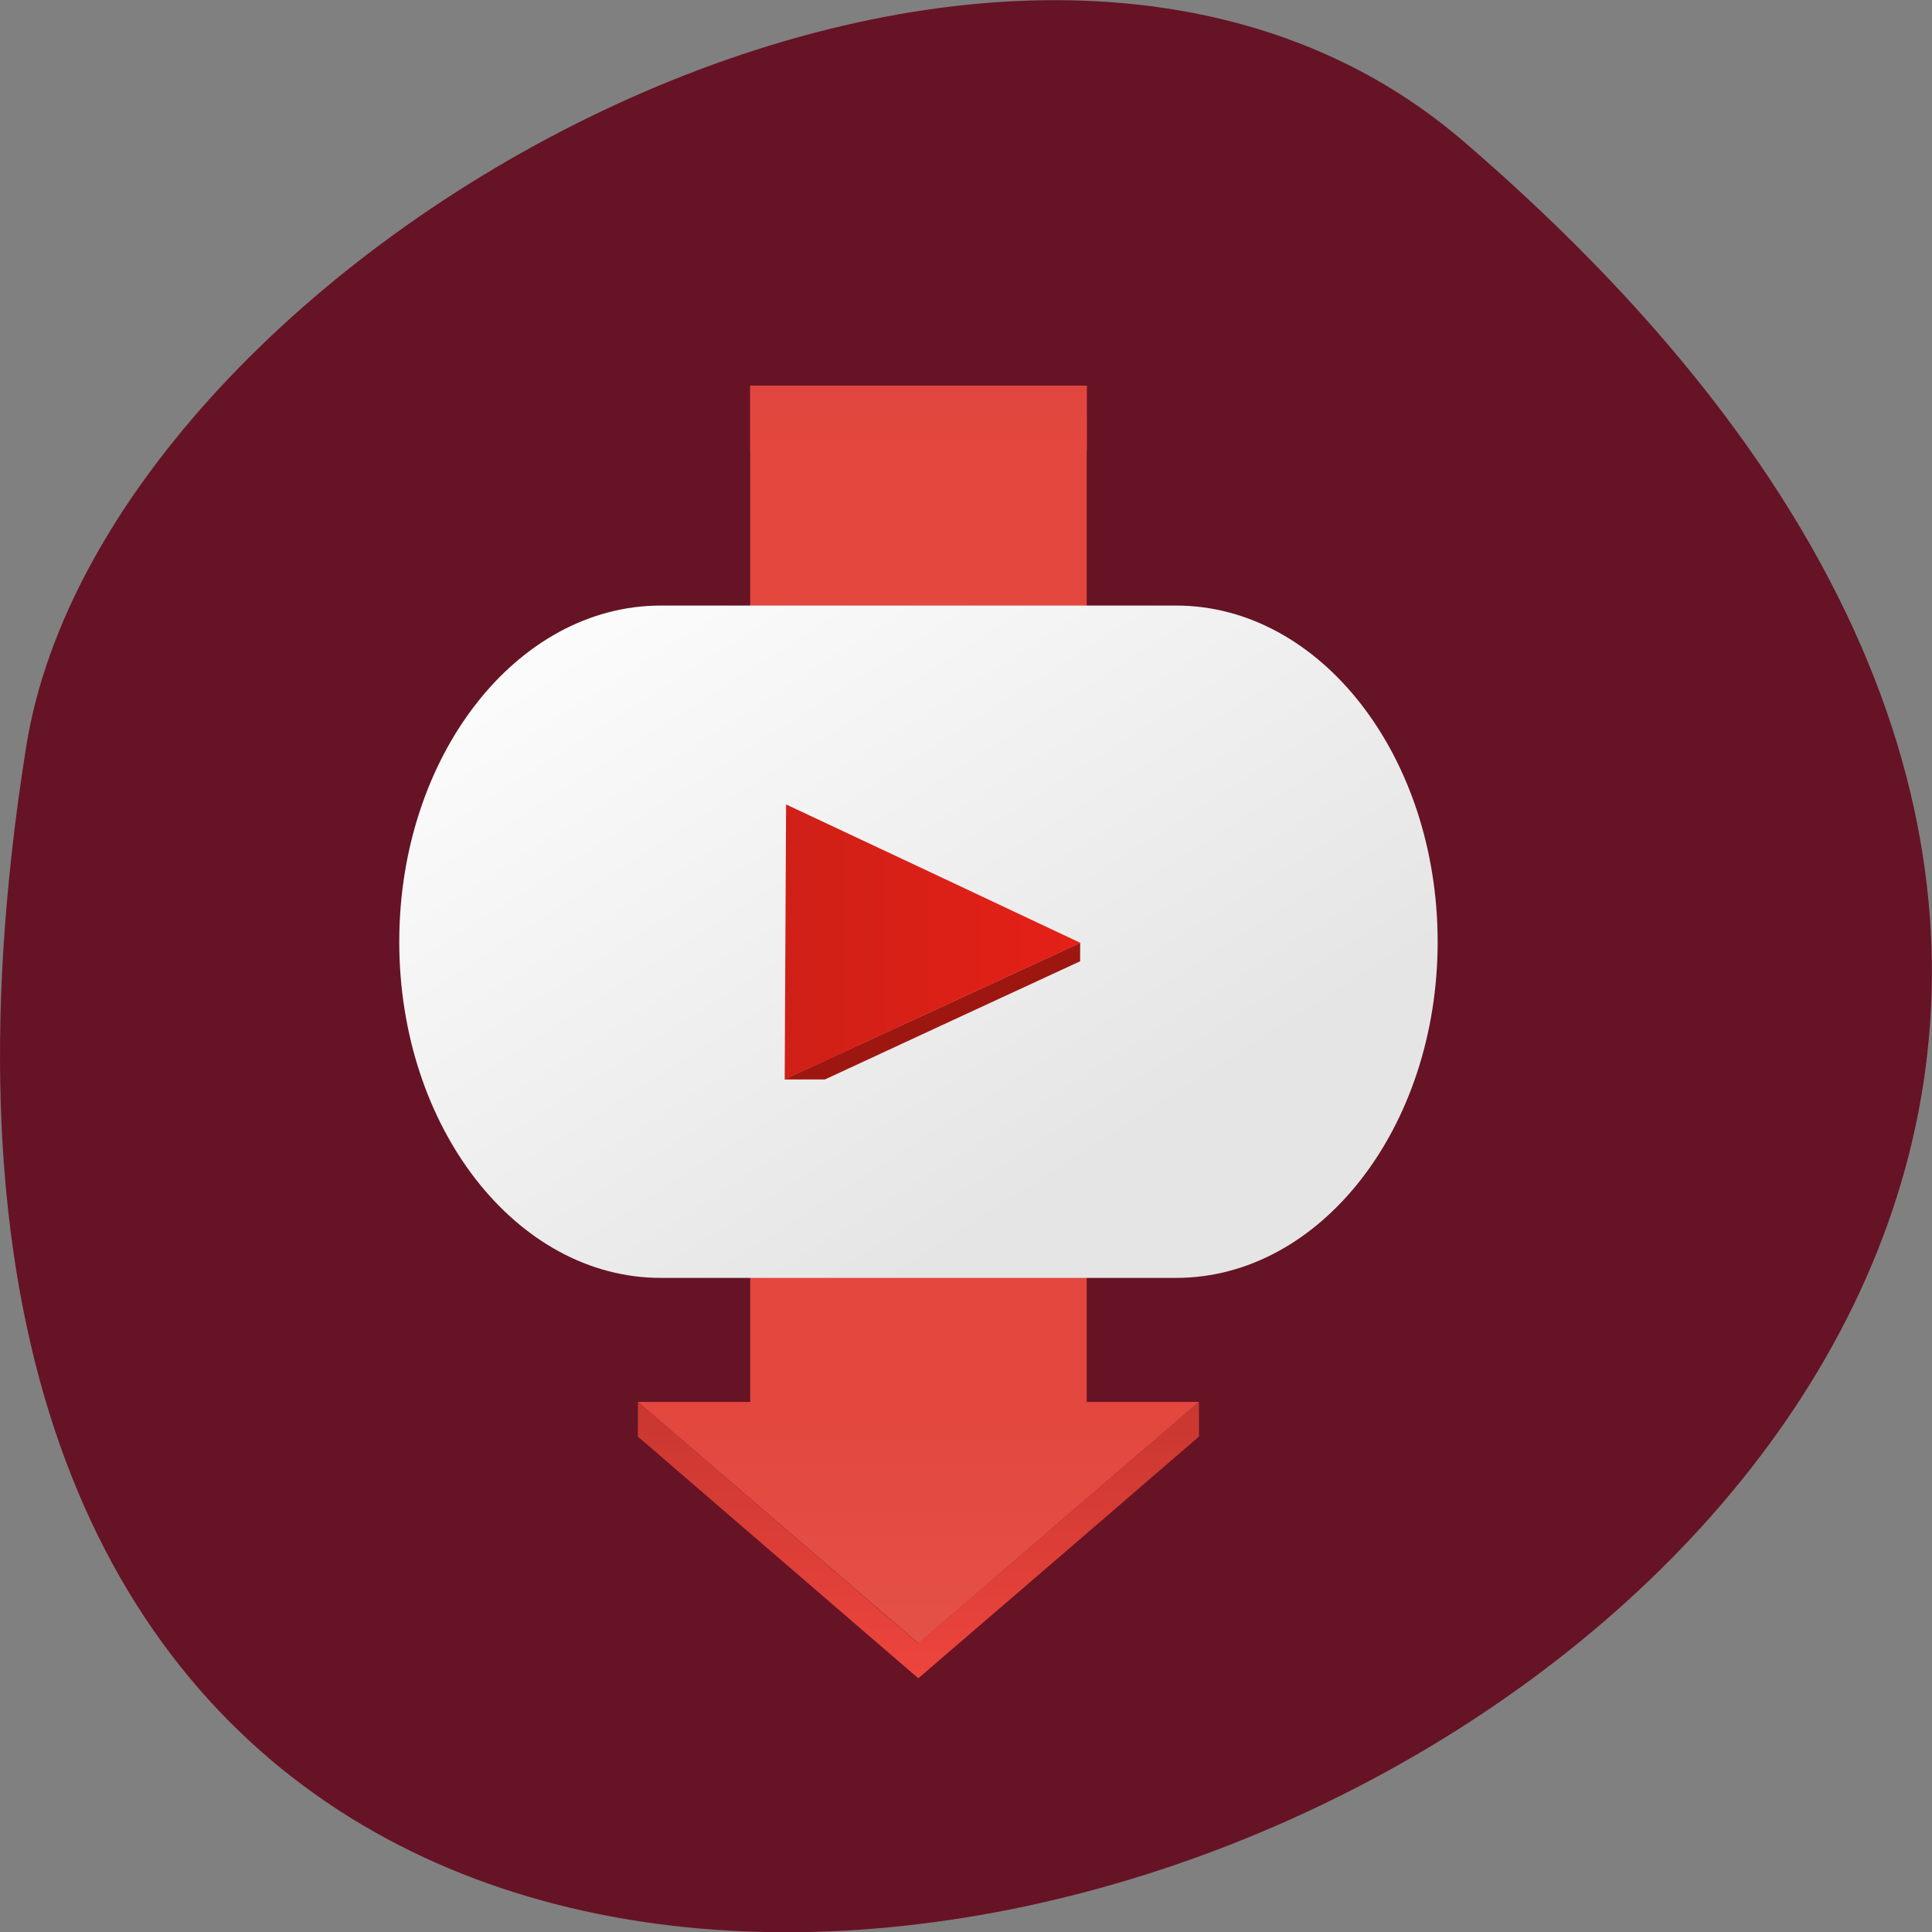 <svg xmlns="http://www.w3.org/2000/svg" viewBox="0 0 32 32"><rect x="0" y="0" width="32" height="32" fill="#808080" stroke="none"/><defs><linearGradient id="3" gradientUnits="userSpaceOnUse" x1="-106.69" y1="38.699" x2="-63.01" y2="100.81" gradientTransform="matrix(0.197 0 0 0.179 27.618 3.096)"><stop stop-color="#fff"/><stop offset="1" stop-color="#e5e5e5"/></linearGradient><linearGradient id="4" gradientUnits="userSpaceOnUse" x1="54.666" x2="80.73" gradientTransform="matrix(0.188 0 0 0.152 2.727 5.323)"><stop stop-color="#cf2017"/><stop offset="1" stop-color="#e52017"/></linearGradient><linearGradient id="2" gradientUnits="userSpaceOnUse" y1="13.546" x2="0" y2="28.939" gradientTransform="matrix(0.219 0 0 0.129 0.361 3.744)"><stop stop-color="#de463f"/><stop offset="1" stop-color="#e3473e"/></linearGradient><linearGradient id="0" gradientUnits="userSpaceOnUse" y1="101.96" x2="0" y2="124.1" gradientTransform="matrix(0.219 0 0 0.207 0.361 2.144)"><stop stop-color="#c83730"/><stop offset="1" stop-color="#ee453d"/></linearGradient><linearGradient id="1" gradientUnits="userSpaceOnUse" y1="-135.65" x2="0" y2="-101.96" gradientTransform="matrix(0.239 0 0 -0.119 31.534 11.11)"><stop stop-color="#e45147"/><stop offset="1" stop-color="#e3473e"/></linearGradient></defs><path d="m 24.23 2.332 c 28.16 24.18 -29.75 47.43 -23.797 10.04 c 1.305 -8.199 16.207 -16.547 23.797 -10.04" fill="#661325"/><path d="m 12.426 6.387 h 5.574 v 17 h -5.574" fill="#e3473e"/><path d="m 19.859 23.22 v 0.574 l -2.098 1.809 l -2.551 2.195 l -2.547 -2.195 l -2.098 -1.809 v -0.574 l 4.645 4" fill="url(#0)"/><path d="m 19.859 23.22 h -9.293 l 2.324 2 l 2.324 2 l 2.32 -2" fill="url(#1)"/><path d="m 12.426 6.387 h 5.574 v 1.082 h -5.574" fill="url(#2)"/><path d="m 10.945 10.03 h 8.535 c 2.391 0 4.332 2.496 4.332 5.57 c 0 3.074 -1.941 5.566 -4.332 5.566 h -8.535 c -2.391 0 -4.332 -2.492 -4.332 -5.566 c 0 -3.074 1.941 -5.57 4.332 -5.57" fill="url(#3)"/><path d="m 17.891 15.617 l -4.895 2.258 v 0.004 h 0.668 l 1.945 -0.902 l 2.281 -1.055" fill="#9d1710"/><path d="m 17.895 15.617 l -2.449 1.129 l -2.449 1.133 l 0.023 -4.555 l 2.438 1.145" fill="url(#4)"/></svg>